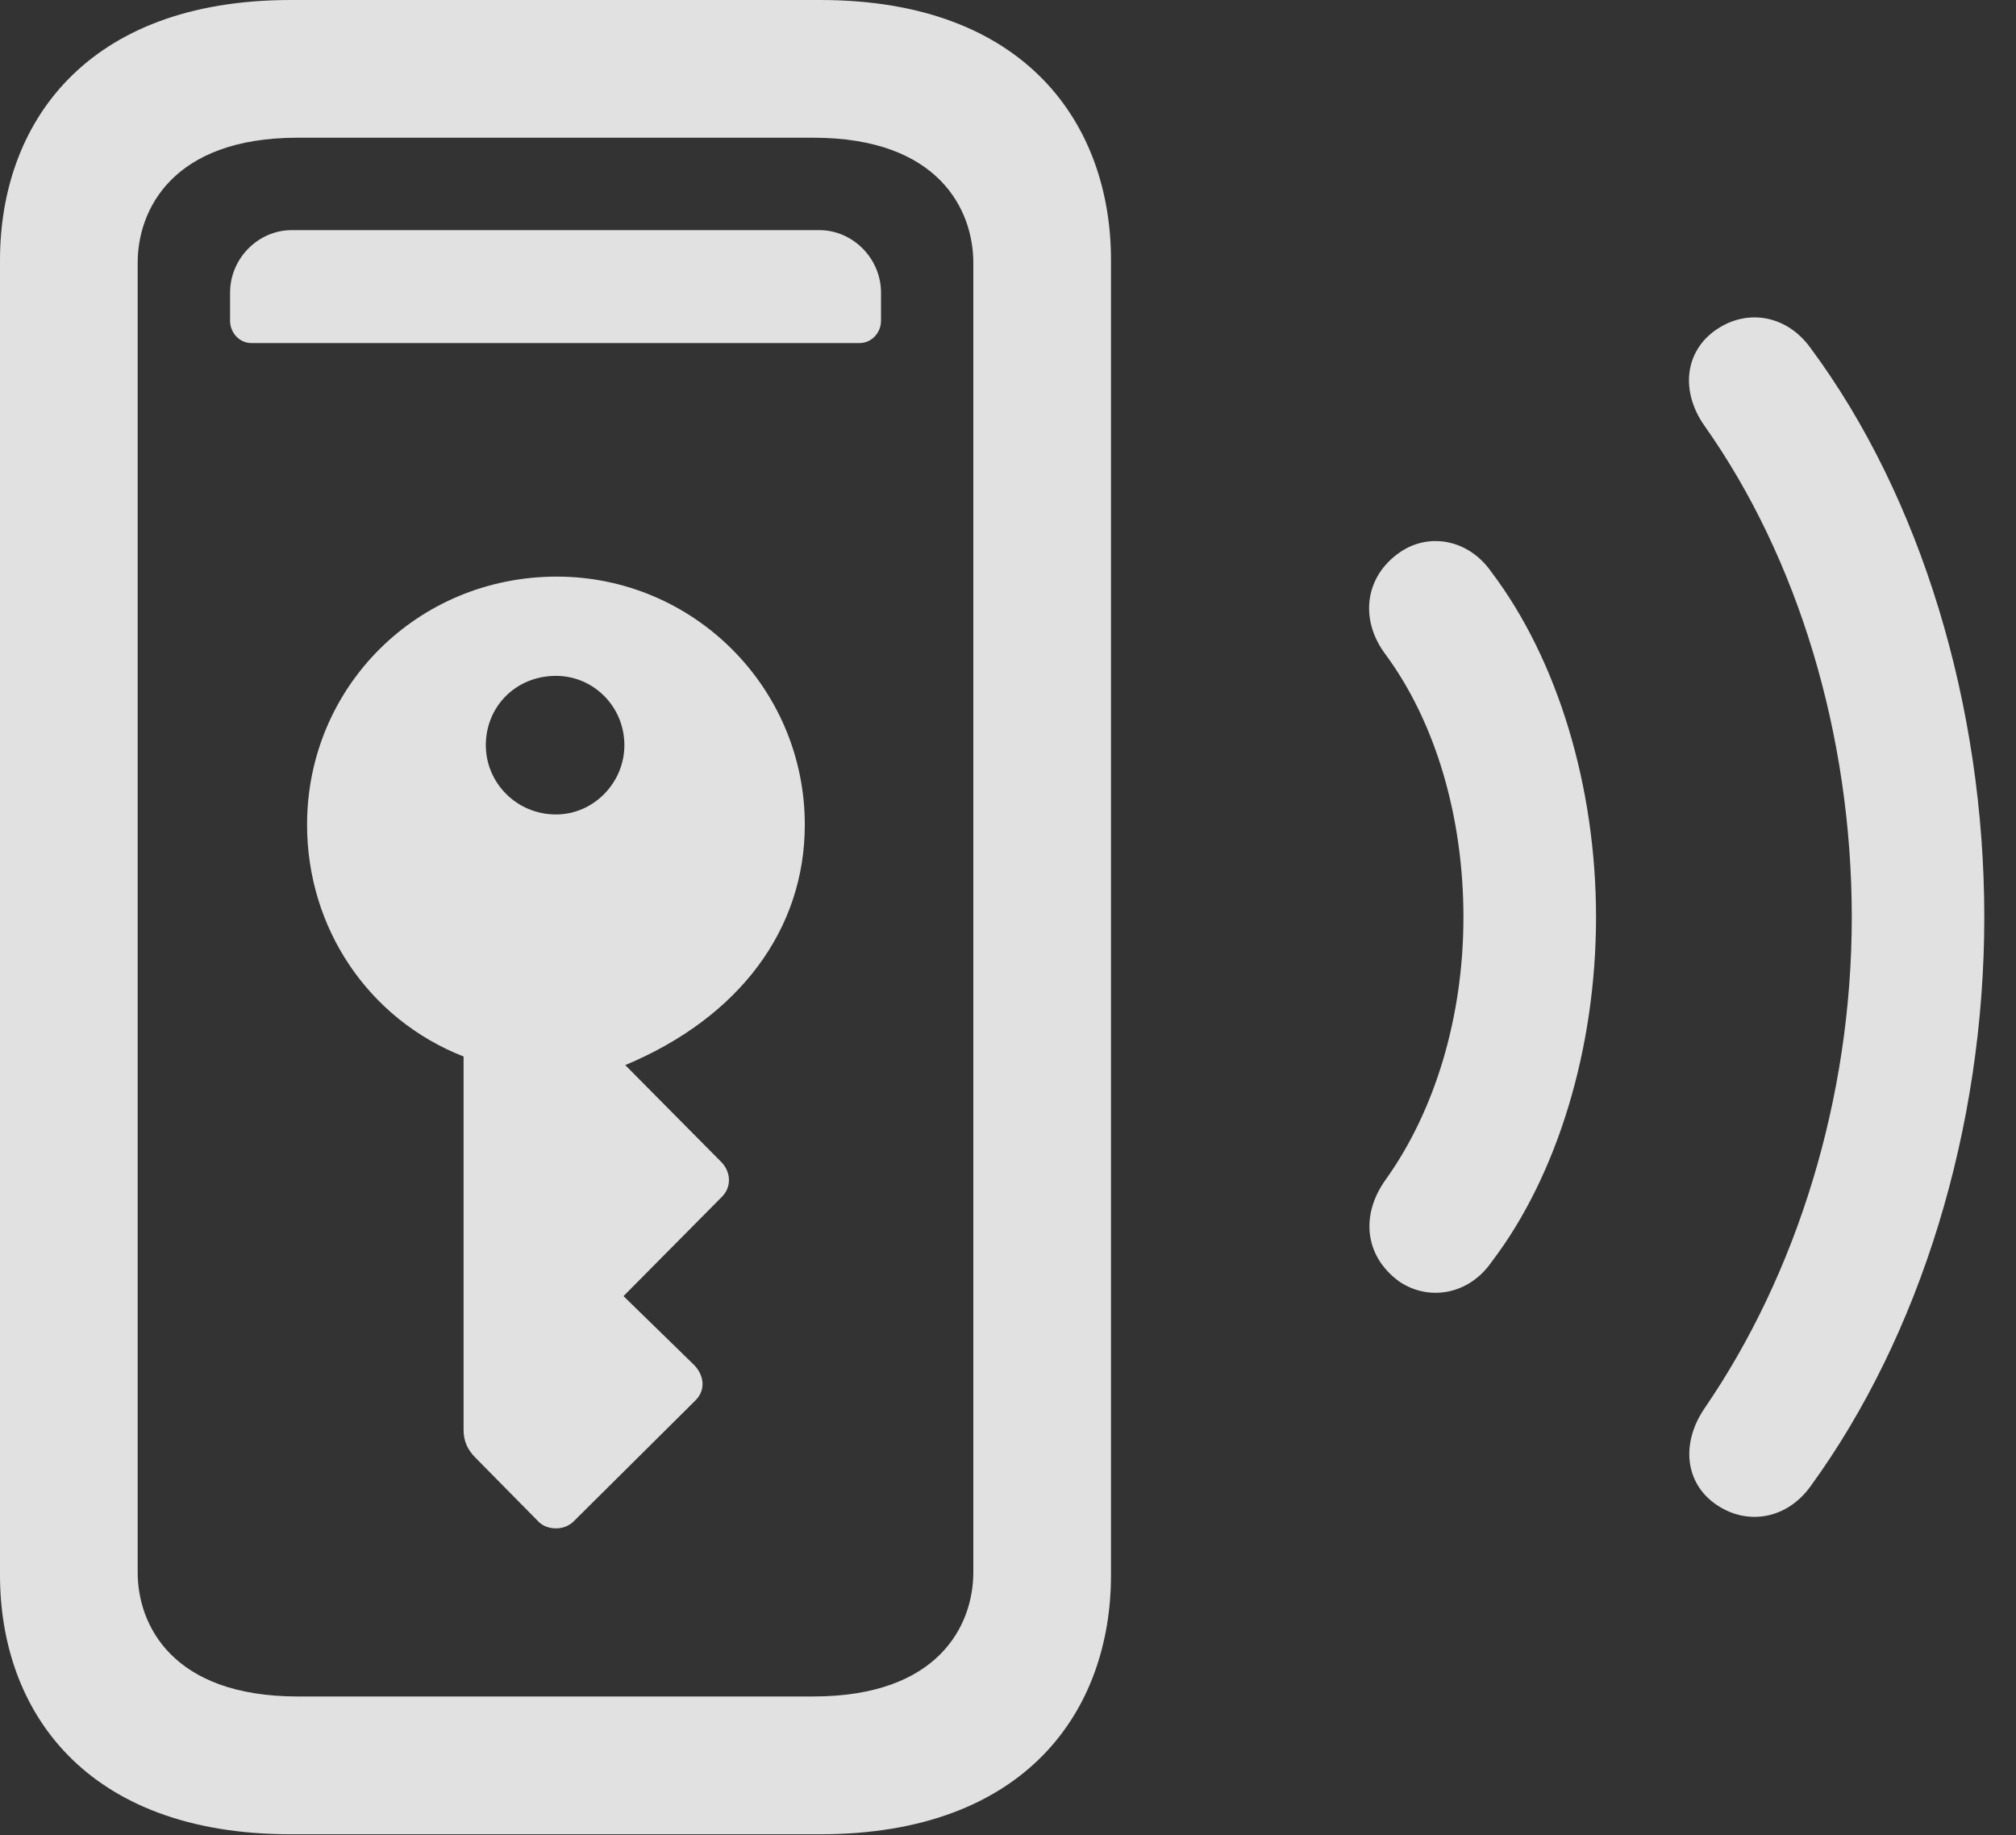 <?xml version="1.0" encoding="UTF-8"?>
<!--Generator: Apple Native CoreSVG 341-->
<!DOCTYPE svg
PUBLIC "-//W3C//DTD SVG 1.1//EN"
       "http://www.w3.org/Graphics/SVG/1.1/DTD/svg11.dtd">
<svg version="1.1" xmlns="http://www.w3.org/2000/svg" xmlns:xlink="http://www.w3.org/1999/xlink" viewBox="0 0 23.018 20.947">
 <rect x="0" y="0" width="23.018" height="20.947" fill="#333333" stroke="none"/>
 <g>
  <rect height="20.947" opacity="0" width="23.018" x="0" y="0"/>
  <path d="M19.6 17.178C19.961 17.422 20.41 17.334 20.674 16.963C21.924 15.244 22.656 12.881 22.656 10.469C22.656 8.057 21.934 5.674 20.674 3.975C20.41 3.604 19.961 3.516 19.6 3.76C19.238 4.004 19.18 4.463 19.463 4.863C20.527 6.367 21.143 8.389 21.143 10.469C21.143 12.549 20.508 14.551 19.463 16.074C19.189 16.475 19.238 16.934 19.6 17.178Z" fill="white" fill-opacity="0.85"/>
  <path d="M15.977 14.629C16.309 14.854 16.768 14.785 17.031 14.404C17.783 13.418 18.223 11.963 18.223 10.469C18.223 8.975 17.783 7.529 17.031 6.533C16.768 6.152 16.309 6.074 15.977 6.309C15.586 6.582 15.518 7.07 15.82 7.471C16.396 8.252 16.709 9.336 16.709 10.469C16.709 11.602 16.387 12.676 15.82 13.467C15.527 13.877 15.586 14.346 15.977 14.629Z" fill="white" fill-opacity="0.85"/>
  <path d="M0 17.979C0 19.521 0.967 20.938 3.32 20.938L9.365 20.938C11.719 20.938 12.685 19.521 12.685 17.979L12.685 2.969C12.685 1.426 11.719 0 9.365 0L3.32 0C0.967 0 0 1.426 0 2.969ZM1.572 17.949L1.572 2.998C1.572 2.402 1.963 1.572 3.398 1.572L9.287 1.572C10.723 1.572 11.113 2.402 11.113 2.998L11.113 17.949C11.113 18.545 10.723 19.365 9.287 19.365L3.398 19.365C1.963 19.365 1.572 18.545 1.572 17.949ZM2.871 3.916L9.814 3.916C9.951 3.916 10.059 3.799 10.059 3.662L10.059 3.34C10.059 2.949 9.736 2.627 9.355 2.627L3.33 2.627C2.949 2.627 2.627 2.949 2.627 3.34L2.627 3.662C2.627 3.799 2.734 3.916 2.871 3.916ZM6.357 6.582C4.766 6.582 3.506 7.842 3.506 9.414C3.506 10.586 4.199 11.631 5.293 12.06L5.293 16.318C5.293 16.445 5.332 16.543 5.43 16.641L6.152 17.373C6.24 17.461 6.426 17.48 6.543 17.373L7.93 15.996C8.057 15.879 8.047 15.713 7.93 15.586L7.119 14.795L8.242 13.662C8.35 13.555 8.35 13.389 8.242 13.271L7.139 12.158C8.447 11.611 9.189 10.605 9.189 9.414C9.189 7.852 7.92 6.582 6.357 6.582ZM6.348 9.297C5.898 9.297 5.547 8.936 5.547 8.506C5.547 8.066 5.889 7.715 6.348 7.715C6.777 7.715 7.129 8.066 7.129 8.506C7.129 8.936 6.777 9.297 6.348 9.297Z" fill="white" fill-opacity="0.85"/>
 </g>
</svg>
